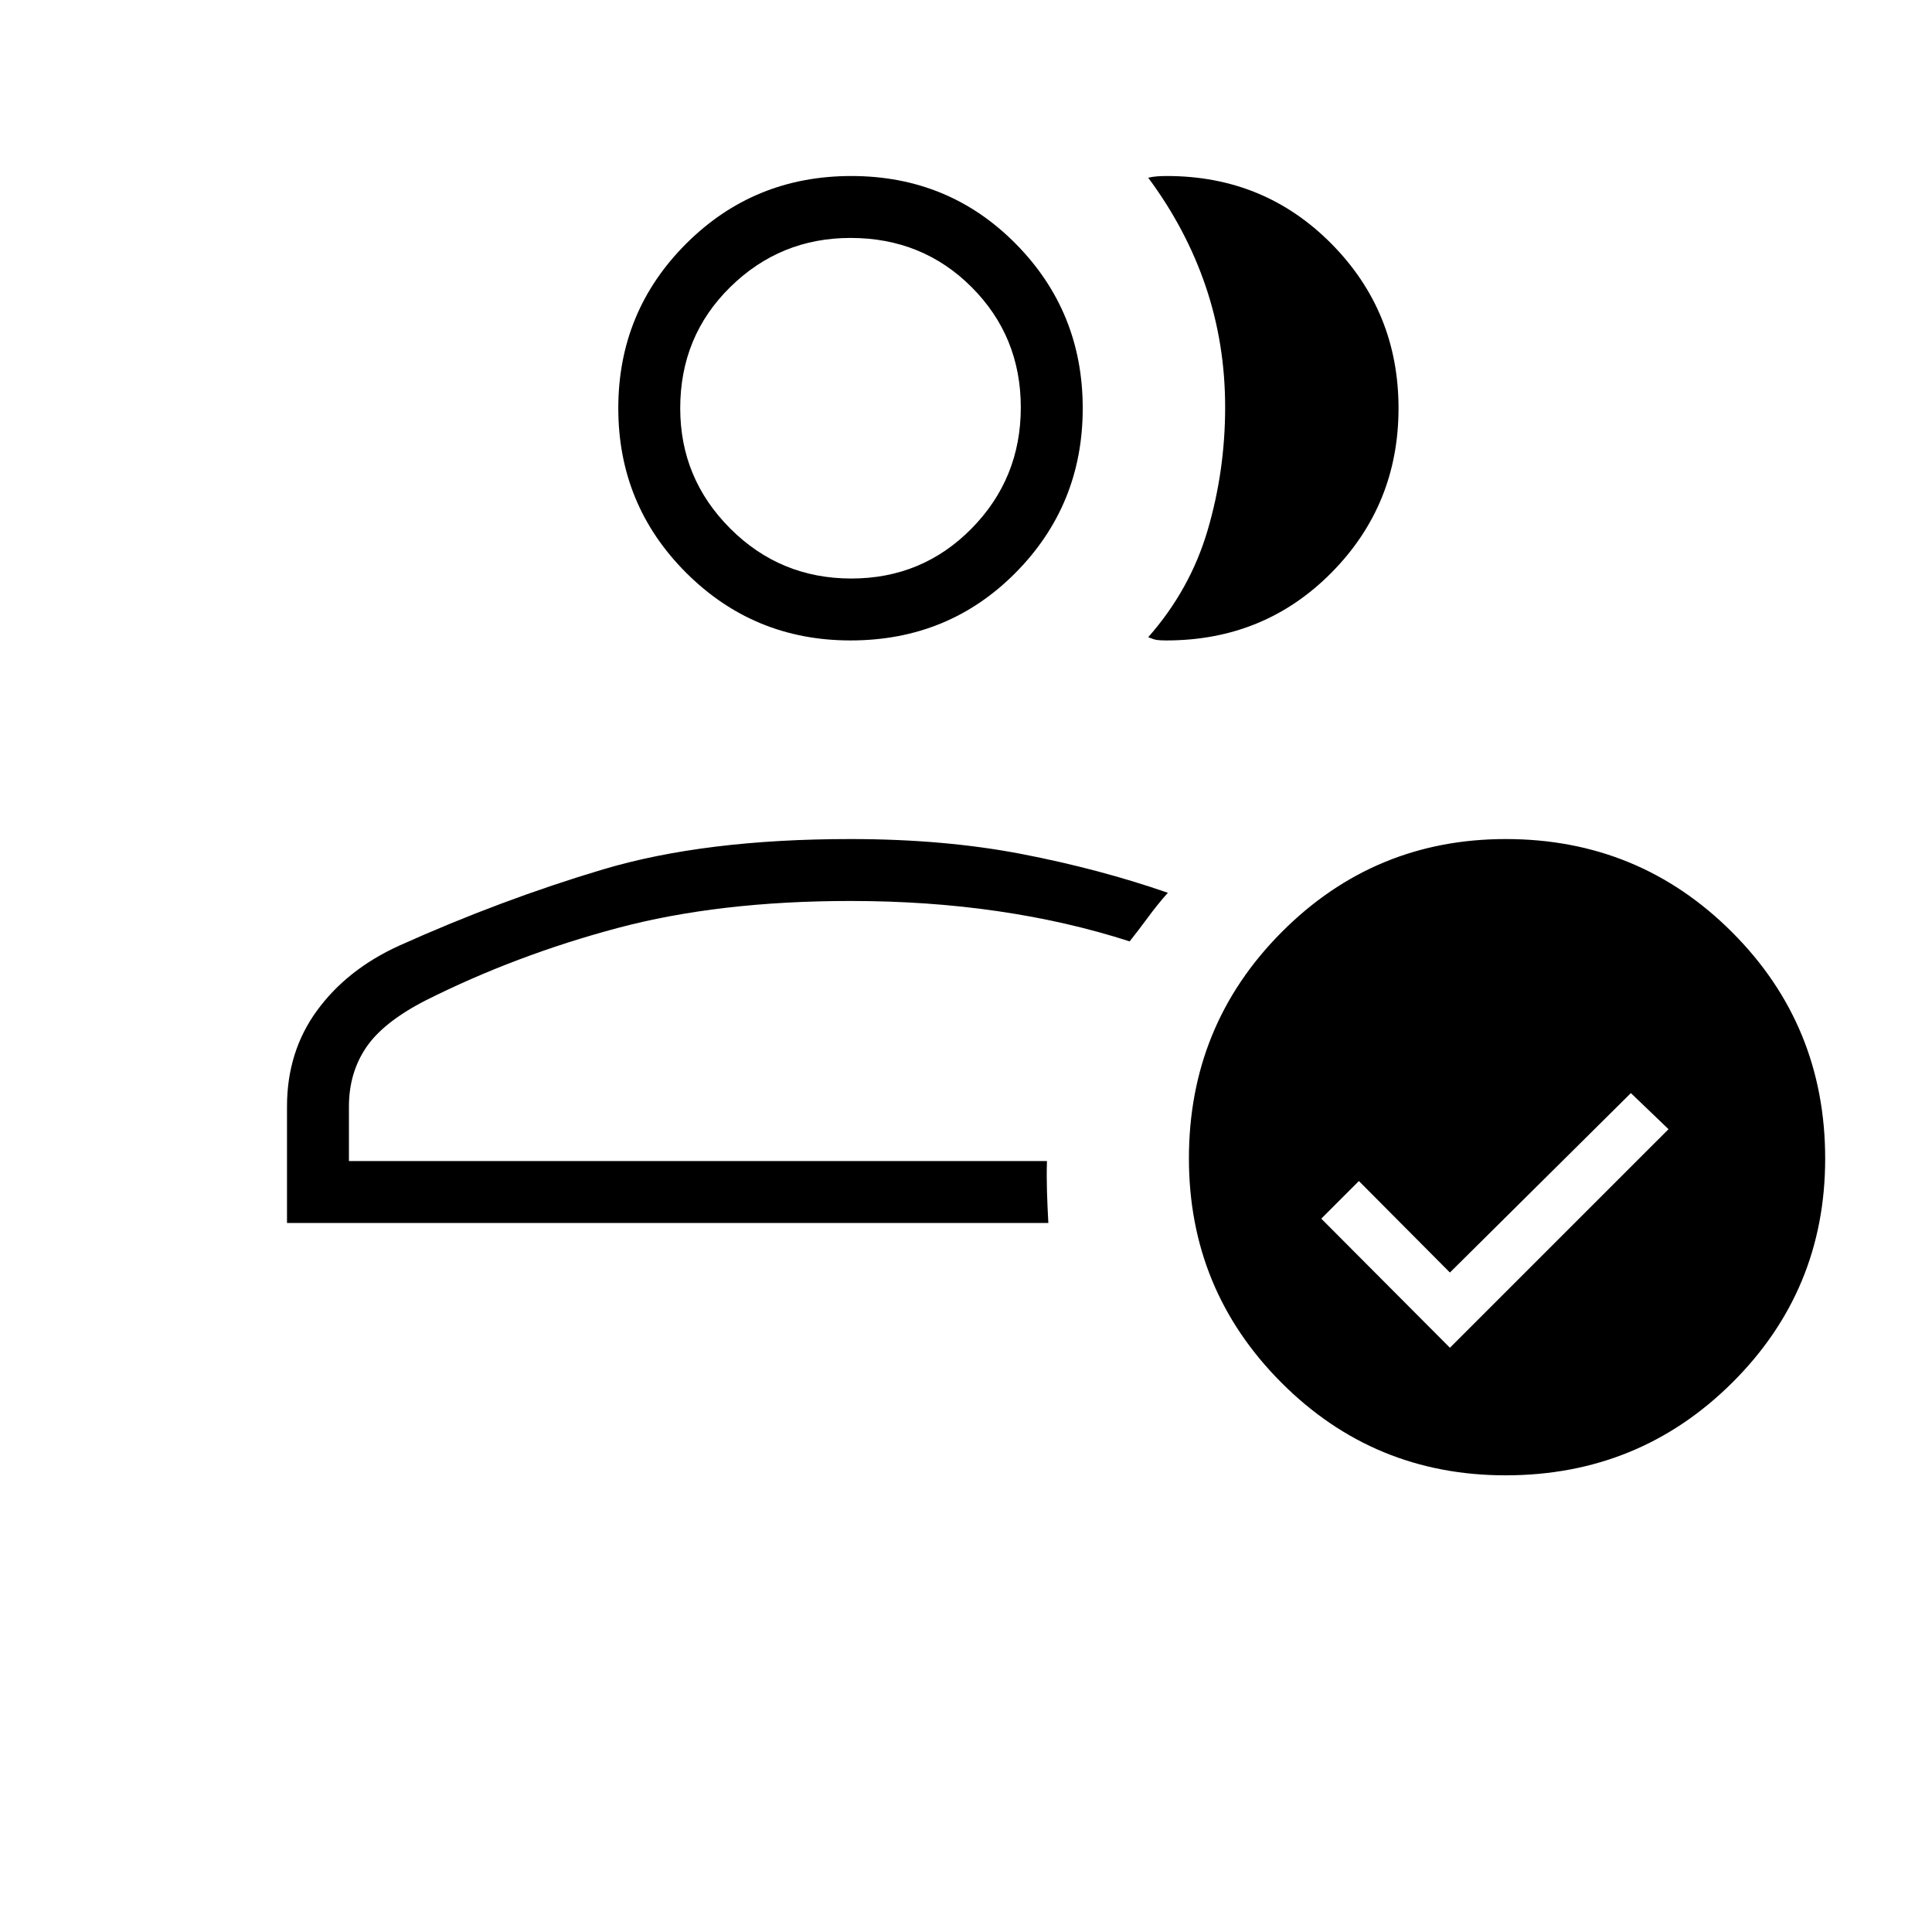 <svg xmlns="http://www.w3.org/2000/svg" width="48" height="48" viewBox="0 -960 960 960"><path d="M142.61-352.31v-57.84q0-27.31 14.93-47.73 14.92-20.43 40.73-32.19 50.81-22.85 101.37-37.93 50.56-15.08 122.98-15.08 46.5 0 85.02 7.43 38.51 7.42 72.67 19.27-5.07 5.66-10.01 12.38-4.94 6.71-8.99 11.77-30.8-9.95-65.5-15.01-34.71-5.07-73.19-5.07-65.39 0-115.85 13.46-50.46 13.47-95.23 35.93-21.16 10.84-29.66 23.48t-8.5 29.29v27.07h346.85q-.23 7.05 0 14.87.23 7.83.69 15.9H142.61Zm280.01-30.77Zm0-258.69q-48.04 0-81.72-33.67-33.67-33.68-33.67-81.71 0-48.04 33.67-81.72 33.68-33.67 82.1-33.67 48.42 0 81.71 33.67Q538-805.19 538-757.15q0 48.03-33.33 81.71-33.33 33.67-82.05 33.67Zm.38-30.77q35.31 0 59.77-24.84 24.46-24.85 24.46-60.16 0-35.31-24.42-59.77t-60.19-24.46q-34.93 0-59.77 24.42Q338-792.93 338-757.15q0 34.92 24.85 59.77 24.84 24.84 60.15 24.84Zm-.38-84.61Zm272.3 0q0 48.03-33.33 81.71-33.33 33.67-82.05 33.67-3 0-4.62-.23-1.61-.23-4.38-1.38 20.84-23.62 29.54-53.19 8.69-29.56 8.69-61.11t-9.69-60.09q-9.7-28.54-28.54-53.92 2.25-.53 4.51-.69 2.26-.16 4.79-.16 48.42 0 81.75 33.67 33.33 33.68 33.33 81.72Zm53.21 530.23q-65.47 0-111.41-46.06-45.95-46.06-45.95-111.41 0-66.15 46.06-112.42 46.06-46.27 111.4-46.27 66.15 0 112.42 46.27 46.27 46.27 46.27 112.53 0 65.46-46.27 111.41t-112.52 45.95Zm-27.67-63.39 108.62-108.61-18.7-17.93-89.92 89.16-45.23-45.46-18.69 18.69 63.92 64.15Z"/></svg>